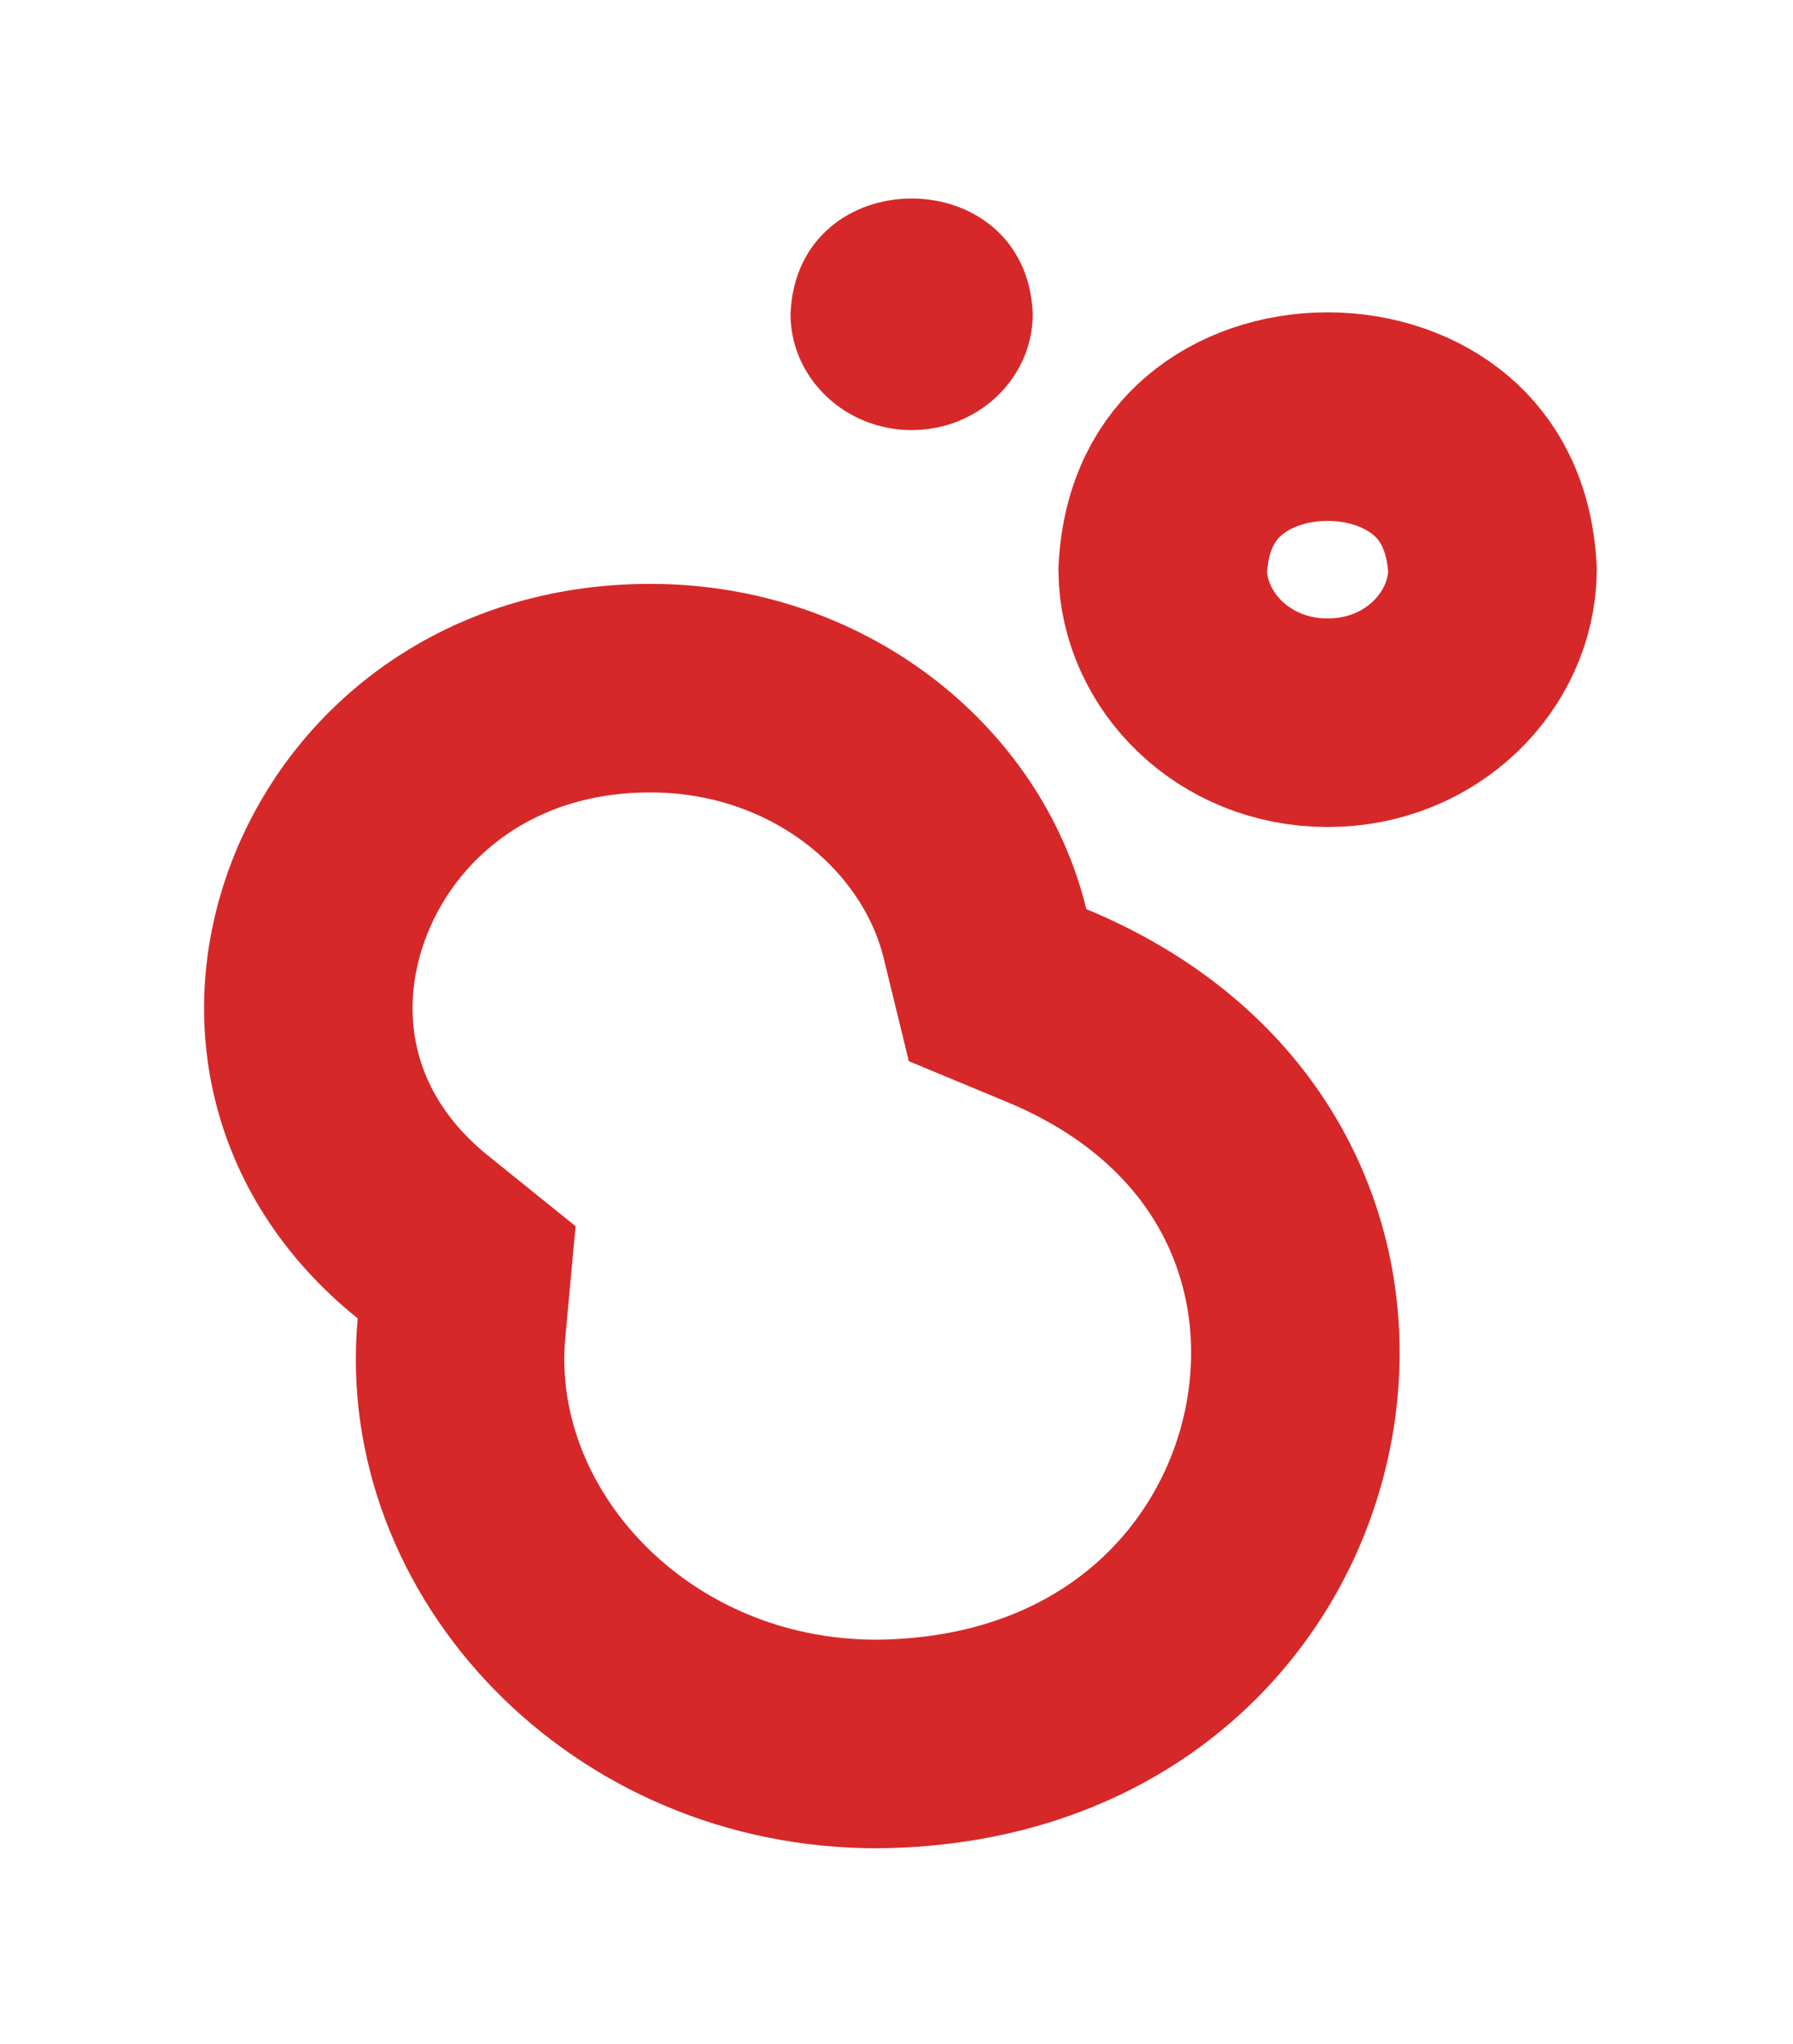 <svg width="43" height="49" viewBox="0 0 43 49" fill="none" xmlns="http://www.w3.org/2000/svg">
<g filter="url(#filter0_d_1179_1098)">
<path d="M23.623 18.386L23.924 19.618L25.095 20.104C30.084 22.171 31.695 26.525 30.854 30.383C30.01 34.255 26.654 37.747 21.063 37.81C15.08 37.833 10.591 32.976 11.068 27.838L11.191 26.502L10.146 25.66C7.353 23.412 6.838 20.202 7.92 17.477C9.009 14.733 11.731 12.495 15.599 12.498H15.601C19.618 12.498 22.828 15.122 23.623 18.386Z" stroke="#D62828" stroke-width="5"/>
<path d="M34.562 6.926C35.207 7.476 35.729 8.337 35.794 9.684C35.767 11.6 34.1 13.327 31.839 13.327C29.578 13.327 27.91 11.599 27.883 9.684C27.948 8.337 28.47 7.477 29.114 6.927C29.809 6.333 30.787 5.988 31.838 5.988C32.89 5.988 33.867 6.333 34.562 6.926Z" stroke="#D62828" stroke-width="5"/>
<path d="M21.863 6.311C23.465 6.311 24.768 5.062 24.768 3.526C24.622 -0.164 19.104 -0.163 18.958 3.526C18.958 5.062 20.262 6.311 21.863 6.311Z" fill="#D62828"/>
</g>
<defs>
<filter id="filter0_d_1179_1098" x="-1.741" y="0.759" width="47.552" height="47.552" filterUnits="userSpaceOnUse" color-interpolation-filters="sRGB">
<feFlood flood-opacity="0" result="BackgroundImageFix"/>
<feColorMatrix in="SourceAlpha" type="matrix" values="0 0 0 0 0 0 0 0 0 0 0 0 0 0 0 0 0 0 127 0" result="hardAlpha"/>
<feOffset dy="4"/>
<feGaussianBlur stdDeviation="2"/>
<feComposite in2="hardAlpha" operator="out"/>
<feColorMatrix type="matrix" values="0 0 0 0 0 0 0 0 0 0 0 0 0 0 0 0 0 0 0.25 0"/>
<feBlend mode="normal" in2="BackgroundImageFix" result="effect1_dropShadow_1179_1098"/>
<feBlend mode="normal" in="SourceGraphic" in2="effect1_dropShadow_1179_1098" result="shape"/>
</filter>
</defs>
</svg>
